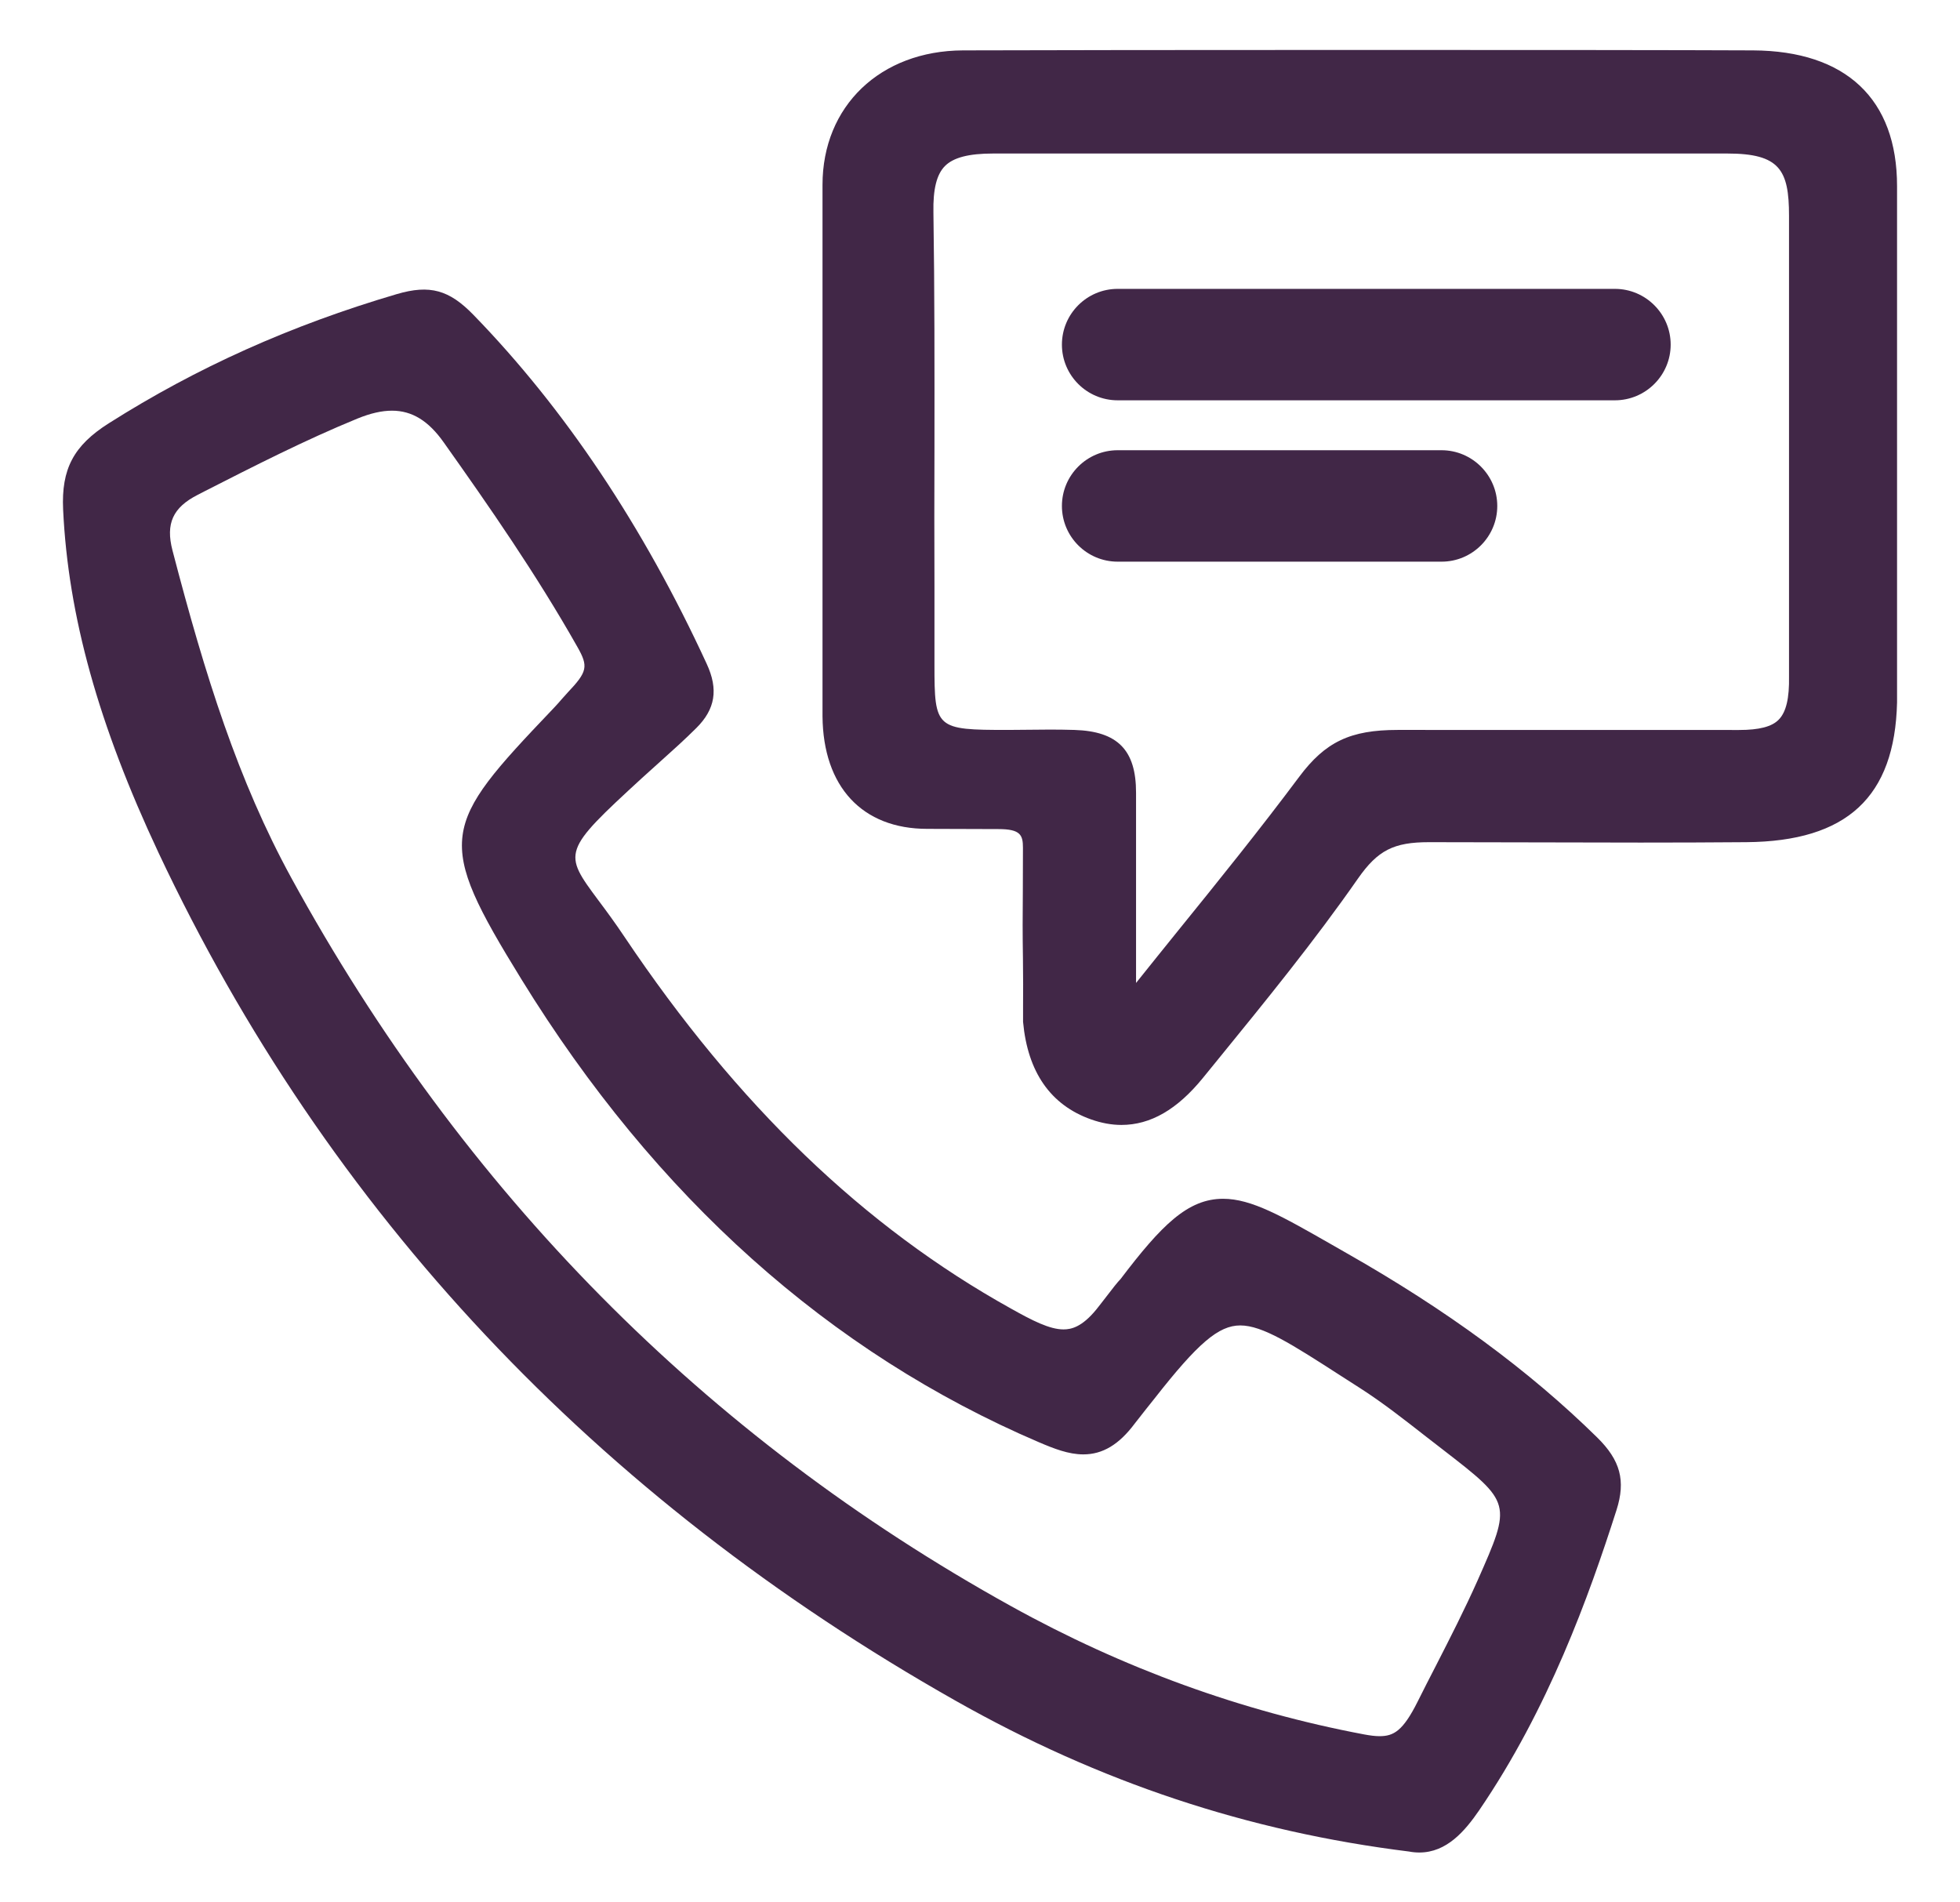 <?xml version="1.0" encoding="utf-8"?>
<!-- Generator: Adobe Illustrator 16.0.0, SVG Export Plug-In . SVG Version: 6.00 Build 0)  -->
<!DOCTYPE svg PUBLIC "-//W3C//DTD SVG 1.1//EN" "http://www.w3.org/Graphics/SVG/1.1/DTD/svg11.dtd">
<svg version="1.1" id="Layer_1" xmlns="http://www.w3.org/2000/svg" xmlns:xlink="http://www.w3.org/1999/xlink" x="0px" y="0px"
	 width="34px" height="33px" viewBox="0 0 34 33" enable-background="new 0 0 34 33" xml:space="preserve">
<g>
	<path fill="#412747" d="M23.358,21.737l-0.248-0.142c-0.873-0.499-1.4-0.8-1.893-0.8c-0.612,0-1.069,0.457-1.779,1.393
		c-0.049,0.049-0.141,0.166-0.239,0.295c-0.062,0.079-0.124,0.162-0.181,0.232c-0.25,0.306-0.436,0.346-0.569,0.346
		c-0.244,0-0.545-0.156-0.911-0.361c-2.552-1.418-4.744-3.527-6.704-6.447c-0.167-0.25-0.319-0.455-0.45-0.63
		c-0.622-0.836-0.634-0.853,0.756-2.13l0.305-0.275c0.214-0.192,0.427-0.383,0.633-0.588c0.33-0.327,0.387-0.671,0.181-1.115
		c-1.101-2.389-2.463-4.425-4.046-6.053c-0.419-0.431-0.753-0.53-1.331-0.36c-1.837,0.541-3.47,1.274-4.997,2.242
		c-0.608,0.386-0.823,0.791-0.79,1.496c0.087,1.84,0.612,3.731,1.654,5.95c2.931,6.231,7.583,11.182,13.831,14.714
		c2.496,1.412,5.072,2.268,7.862,2.614c0.062,0.012,0.121,0.017,0.18,0.017c0.473,0,0.789-0.371,1.037-0.732
		c1.2-1.758,1.903-3.708,2.383-5.21c0.162-0.509,0.067-0.862-0.337-1.259C26.521,23.771,25.099,22.726,23.358,21.737z M9.741,12.132
		c-0.034,0.04-0.069,0.08-0.105,0.118l-0.063,0.067c-1.923,2.018-2.032,2.229-0.527,4.672c2.325,3.775,5.346,6.477,8.976,8.029
		c0.26,0.111,0.513,0.211,0.77,0.211c0.336,0,0.62-0.17,0.893-0.536c0.062-0.083,0.342-0.433,0.343-0.434
		c0.751-0.959,1.111-1.267,1.487-1.267c0.387,0,0.894,0.326,1.731,0.865l0.34,0.218c0.396,0.253,0.776,0.552,1.146,0.841l0.297,0.23
		c1.197,0.926,1.197,0.926,0.602,2.271c-0.222,0.498-0.475,0.994-0.721,1.475c-0.107,0.209-0.215,0.416-0.318,0.625
		c-0.255,0.51-0.416,0.6-0.662,0.6l0,0c-0.078,0-0.166-0.012-0.264-0.03c-2.126-0.4-4.186-1.149-6.128-2.226
		C12.229,24.921,8.03,20.67,5.053,15.228c-0.921-1.686-1.49-3.49-2.061-5.68C2.871,9.083,2.998,8.804,3.429,8.584l0.116-0.06
		C4.407,8.085,5.297,7.631,6.2,7.261c0.226-0.092,0.422-0.137,0.6-0.137c0.347,0,0.633,0.175,0.898,0.551
		c0.782,1.103,1.604,2.284,2.318,3.547c0.193,0.34,0.174,0.43-0.17,0.793C9.812,12.051,9.776,12.092,9.741,12.132z"/>
	<path fill="#412747" d="M30.409,0.874c-2.266-0.011-11.401-0.009-13.704,0c-1.435,0.006-2.437,0.966-2.437,2.333v9.219
		c0.011,1.222,0.689,1.952,1.816,1.952l1.237,0.004c0.382,0,0.424,0.104,0.424,0.324l-0.002,0.756
		c-0.004,0.406-0.005,0.752,0.002,1.168c0.005,0.323,0.003,0.595,0.002,0.817v0.279c0.08,0.873,0.478,1.443,1.179,1.692
		c0.178,0.063,0.355,0.096,0.527,0.096c0.505,0,0.967-0.267,1.412-0.813l0.267-0.328c0.821-1.008,1.67-2.05,2.426-3.135
		c0.342-0.488,0.617-0.629,1.232-0.629l3.669,0.007c0.611,0,1.224-0.002,1.835-0.007c1.744-0.014,2.575-0.783,2.614-2.424V3.23
		C32.909,1.718,32.021,0.882,30.409,0.874z M18.637,12.662c-0.154-0.005-0.3-0.006-0.439-0.006l-0.717,0.006
		c-1.246,0-1.271-0.021-1.271-1.127v-0.289c0-0.351,0.001-0.873,0-1.084c-0.004-0.798-0.002-1.596,0-2.394
		c0.001-1.361,0.003-2.723-0.018-4.083c-0.008-0.403,0.056-0.658,0.198-0.803c0.147-0.149,0.413-0.219,0.839-0.219h12.733
		c0.91,0,1.072,0.283,1.072,1.08v7.989c0.007,0.382-0.05,0.62-0.178,0.751c-0.119,0.123-0.339,0.18-0.69,0.18l-5.919-0.001
		c-0.824,0-1.257,0.206-1.712,0.816c-0.675,0.904-1.397,1.8-2.098,2.665c-0.247,0.307-0.495,0.613-0.73,0.908v-3.299
		C19.708,13.011,19.388,12.685,18.637,12.662z"/>
	<path fill="#412747" d="M19.388,6.944h8.626c0.532,0,0.967-0.433,0.967-0.966s-0.435-0.967-0.967-0.967h-8.626
		c-0.534,0-0.967,0.434-0.967,0.967S18.854,6.944,19.388,6.944z"/>
	<path fill="#412747" d="M25.973,8.777c0-0.533-0.435-0.967-0.967-0.967h-5.618c-0.534,0-0.967,0.434-0.967,0.967
		s0.433,0.966,0.967,0.966h5.618C25.538,9.744,25.973,9.311,25.973,8.777z"/>
</g>
</svg>
